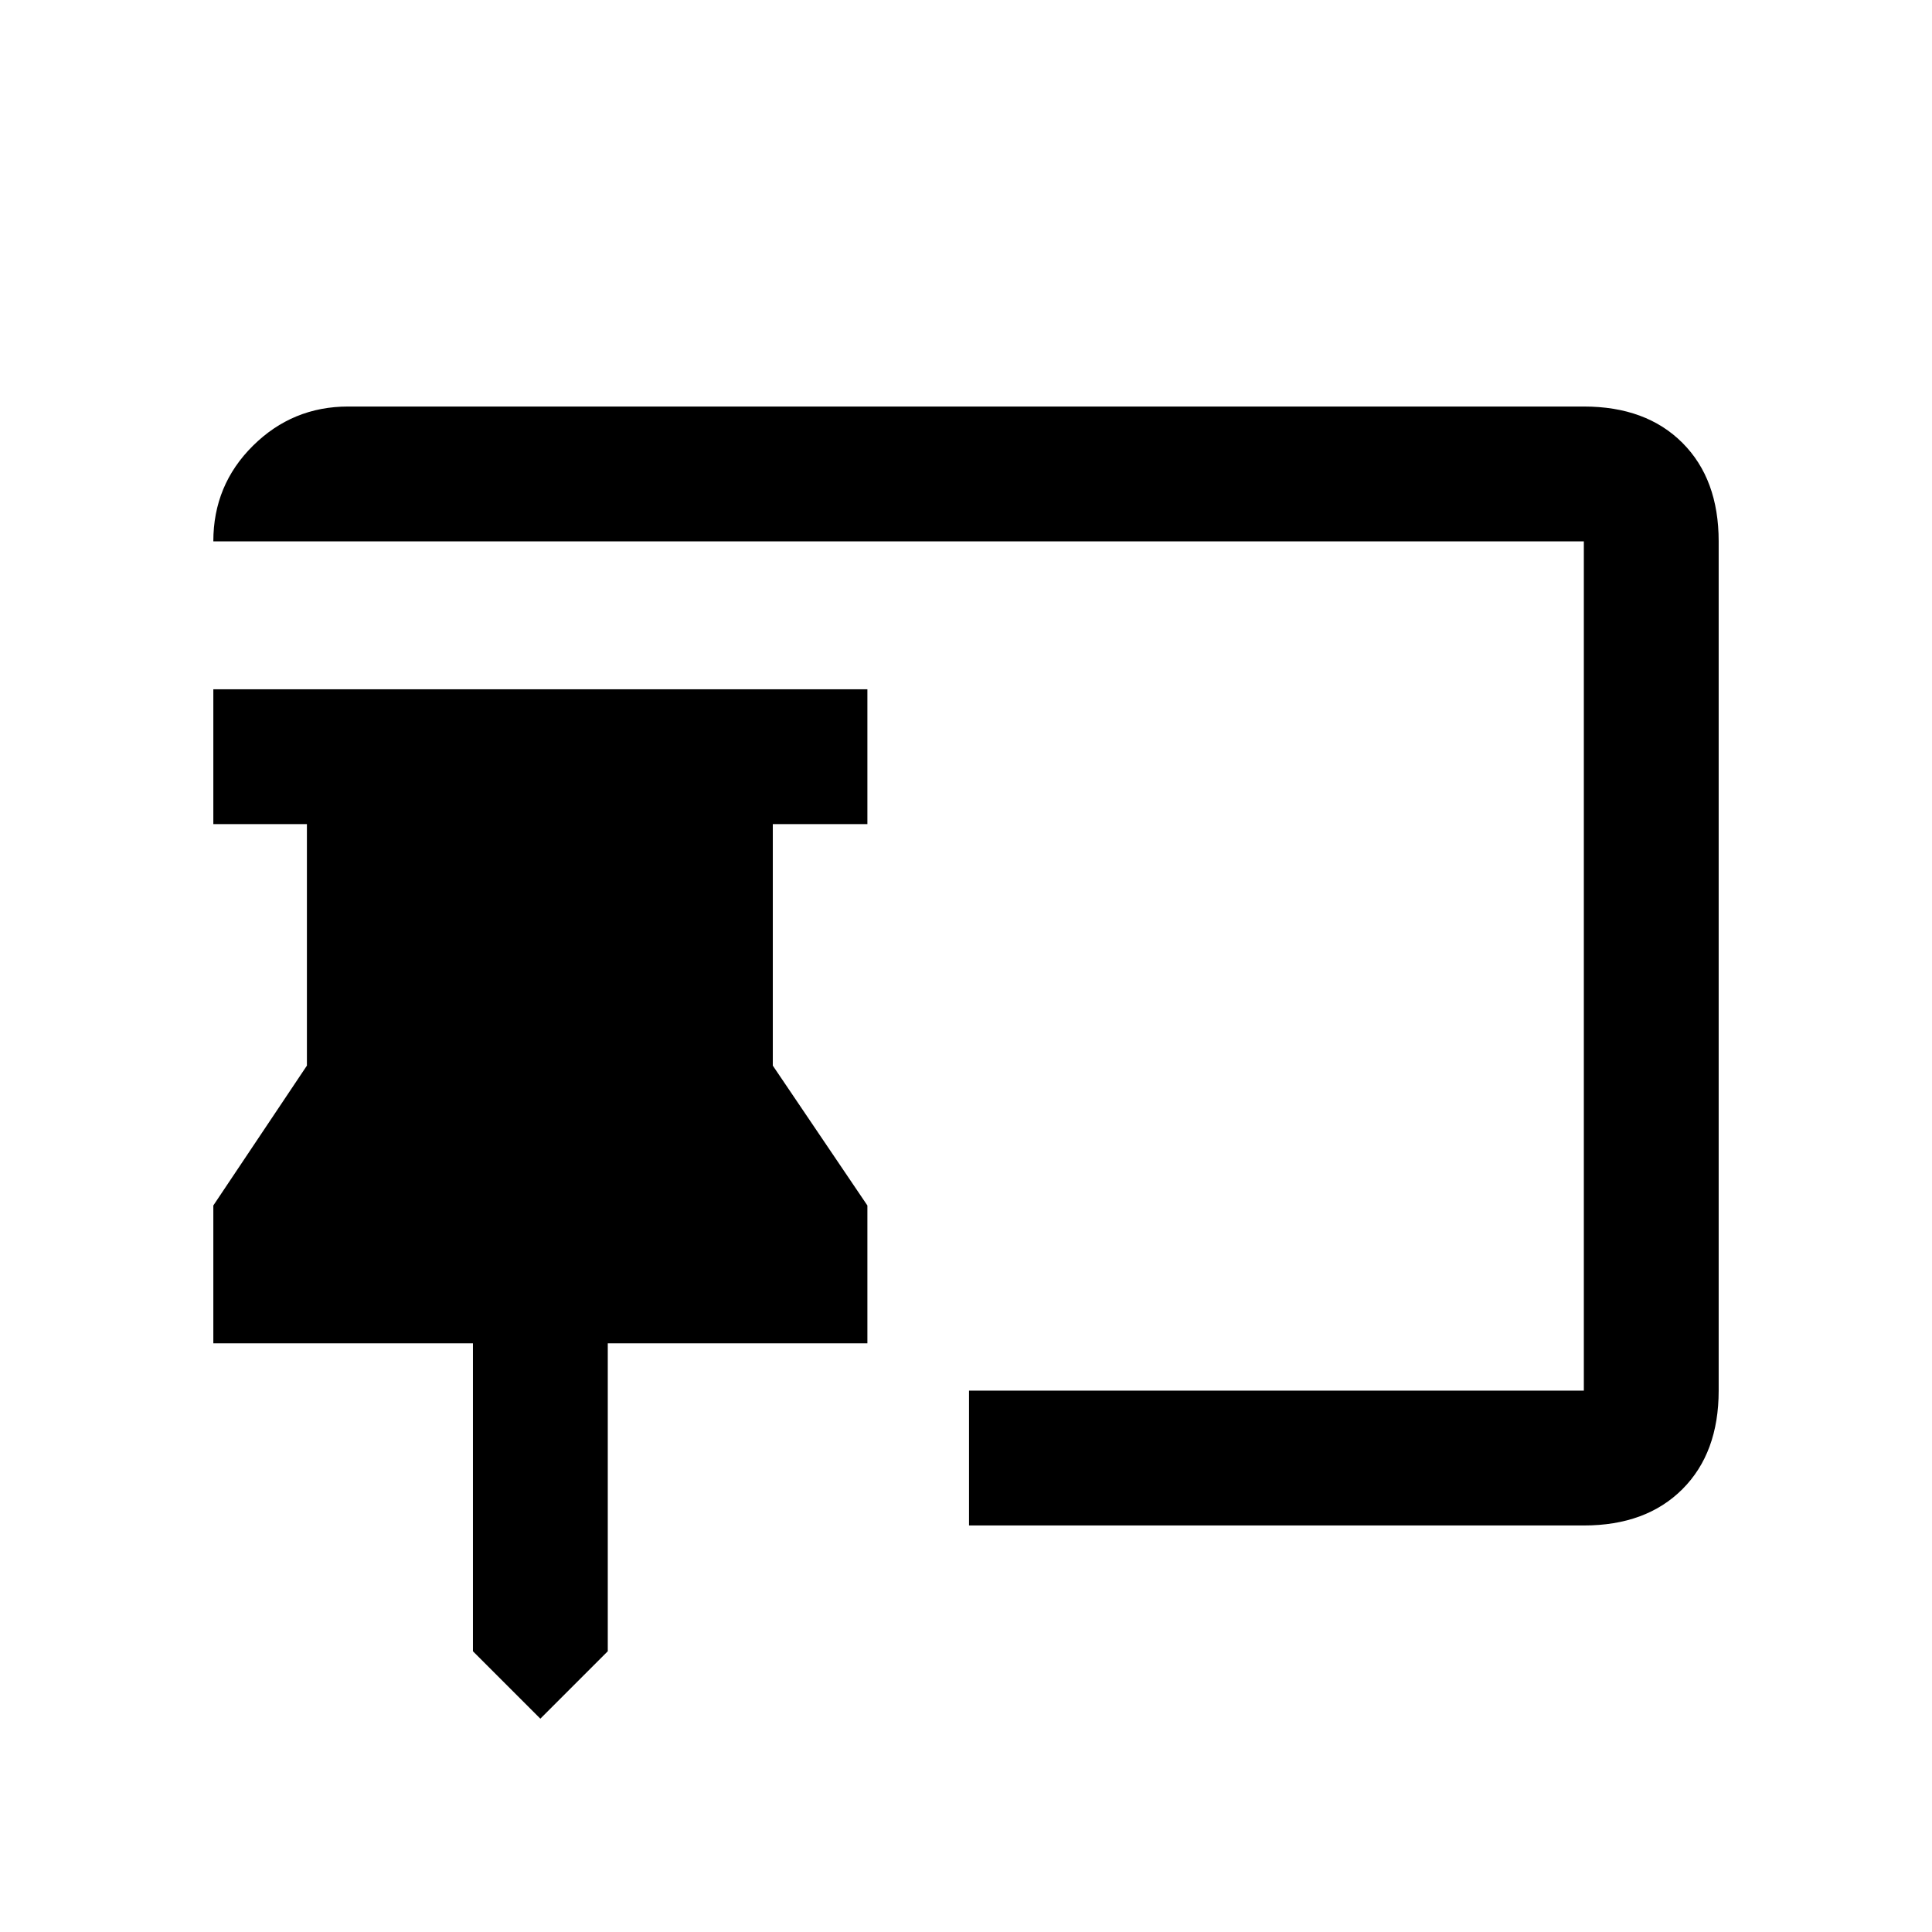 <svg xmlns="http://www.w3.org/2000/svg" height="20" viewBox="0 -960 960 960" width="20"><path d="M268.5-106 235-139.5v-153H106V-361l46.5-69.5v-120H106v-67h325v67h-47v120l47 69.5v68.5H302v153L268.5-106Zm213-96v-67H787v-422H106q0-28 19.68-47.5T173-758h614q30.94 0 48.97 18.03Q854-721.94 854-691v422q0 30.94-18.03 48.97Q817.94-202 787-202H481.5Z"/></svg>